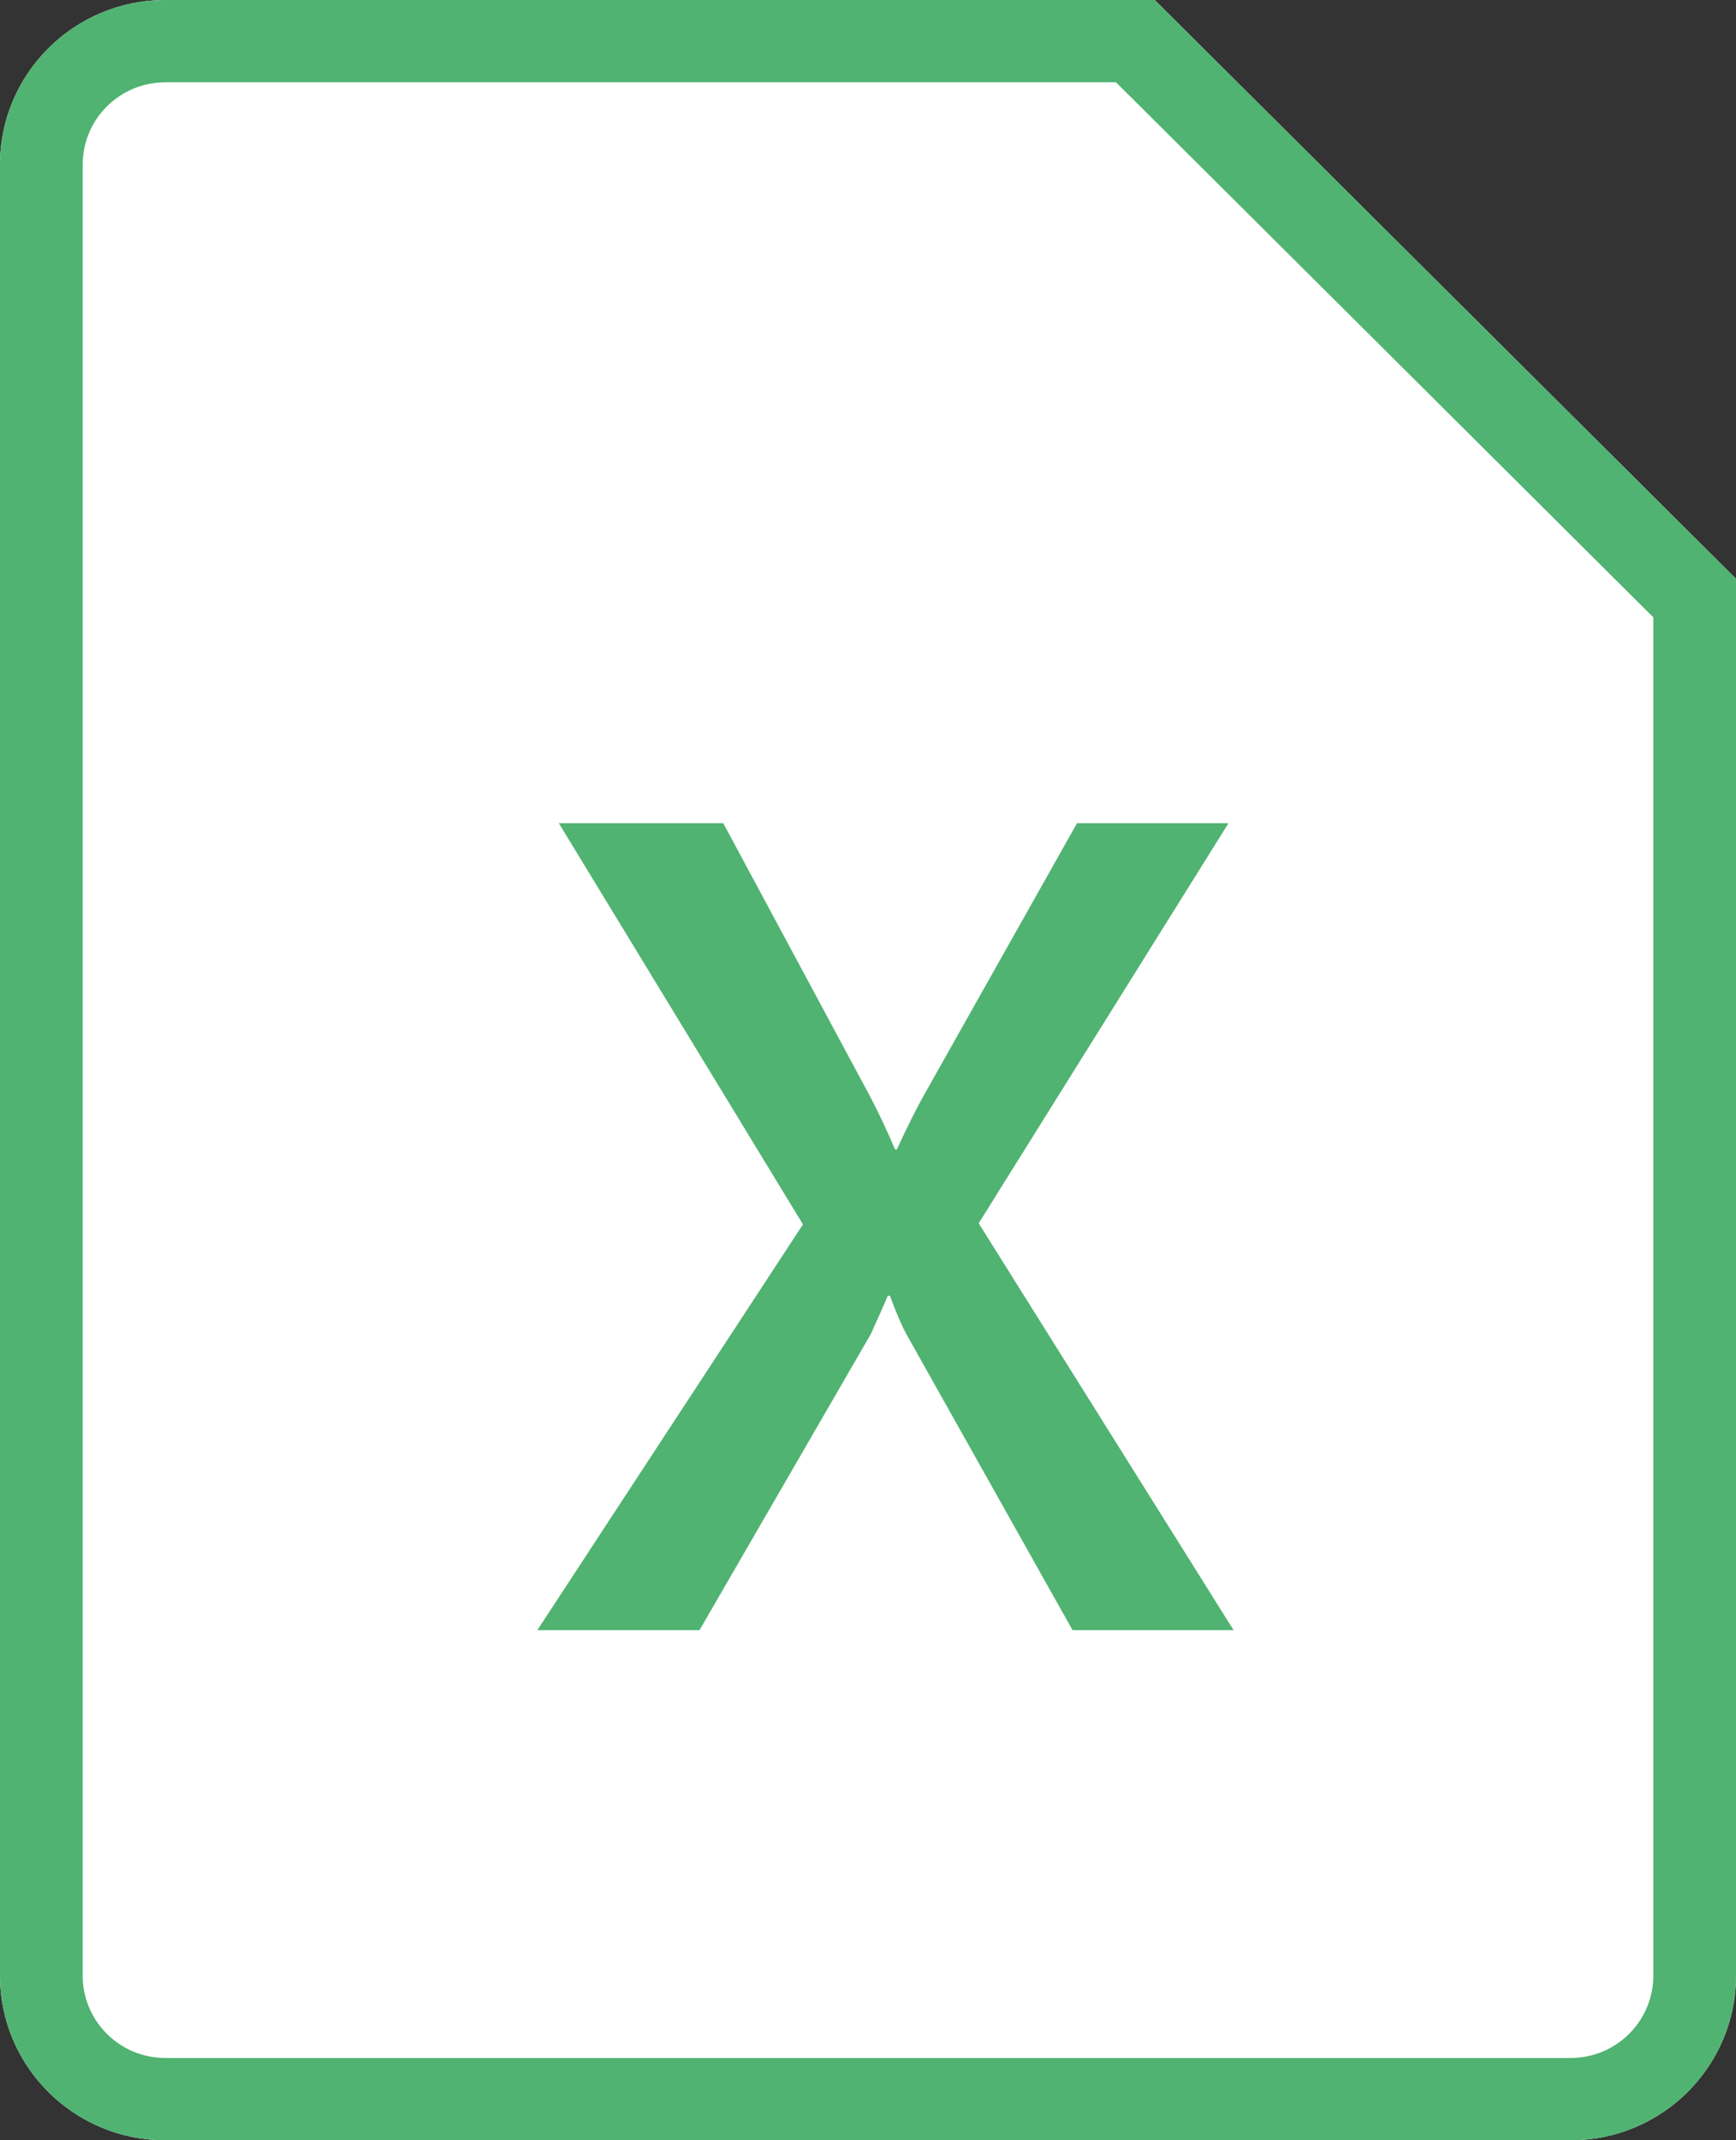 <?xml version="1.0" encoding="UTF-8"?>
<svg width="43px" height="53px" viewBox="0 0 43 53" version="1.1" xmlns="http://www.w3.org/2000/svg" xmlns:xlink="http://www.w3.org/1999/xlink">
    <rect x="0" y="0" width="43" height="53" fill="#333333" stroke="none"/>
    <!-- Generator: Sketch 49.2 (51160) - http://www.bohemiancoding.com/sketch -->
    <title>icon_file_excel</title>
    <desc>Created with Sketch.</desc>
    <defs/>
    <g id="File" stroke="none" stroke-width="1" fill="none" fill-rule="evenodd">
        <g id="File_Type" transform="translate(-74, -84)">
            <g id="icon_file_excel" transform="translate(74, 84)">
                <path d="M28.602,0 L43,14.333 L43,48.923 C43,51.175 41.166,53 38.905,53 L4.095,53 C1.834,53 0,51.175 0,48.923 L0,4.077 C0,1.825 1.834,0 4.095,0 L28.602,0 Z" id="Page-1" fill="#FFFFFF"/>
                <path d="M40.952,48.923 C40.952,50.049 40.035,50.962 38.905,50.962 L4.095,50.962 C2.964,50.962 2.048,50.049 2.048,48.923 L2.048,4.077 C2.048,2.951 2.964,2.038 4.095,2.038 L27.643,2.038 L40.952,15.288 L40.952,48.923 Z M28.603,0 L4.095,0 C1.834,0 0,1.825 0,4.077 L0,48.923 C0,51.175 1.834,53 4.095,53 L38.905,53 C41.166,53 43,51.175 43,48.923 L43,14.332 L28.603,0 Z" id="Fill-1" fill="#50B371"/>
                <path d="M24.242,30.292 L30.429,20.385 L26.677,20.385 L22.912,27.073 C22.716,27.416 22.483,27.881 22.213,28.466 L22.171,28.466 C21.983,28.021 21.773,27.574 21.54,27.129 L17.915,20.385 L13.842,20.385 L19.889,30.32 L13.31,40.367 L17.327,40.367 L21.569,33.037 C21.764,32.609 21.904,32.293 21.988,32.089 L22.045,32.089 C22.193,32.498 22.329,32.814 22.45,33.037 L26.566,40.367 L30.555,40.367 L24.242,30.292 Z" id="Page-1" fill="#50B371"/>
            </g>
        </g>
    </g>
</svg>